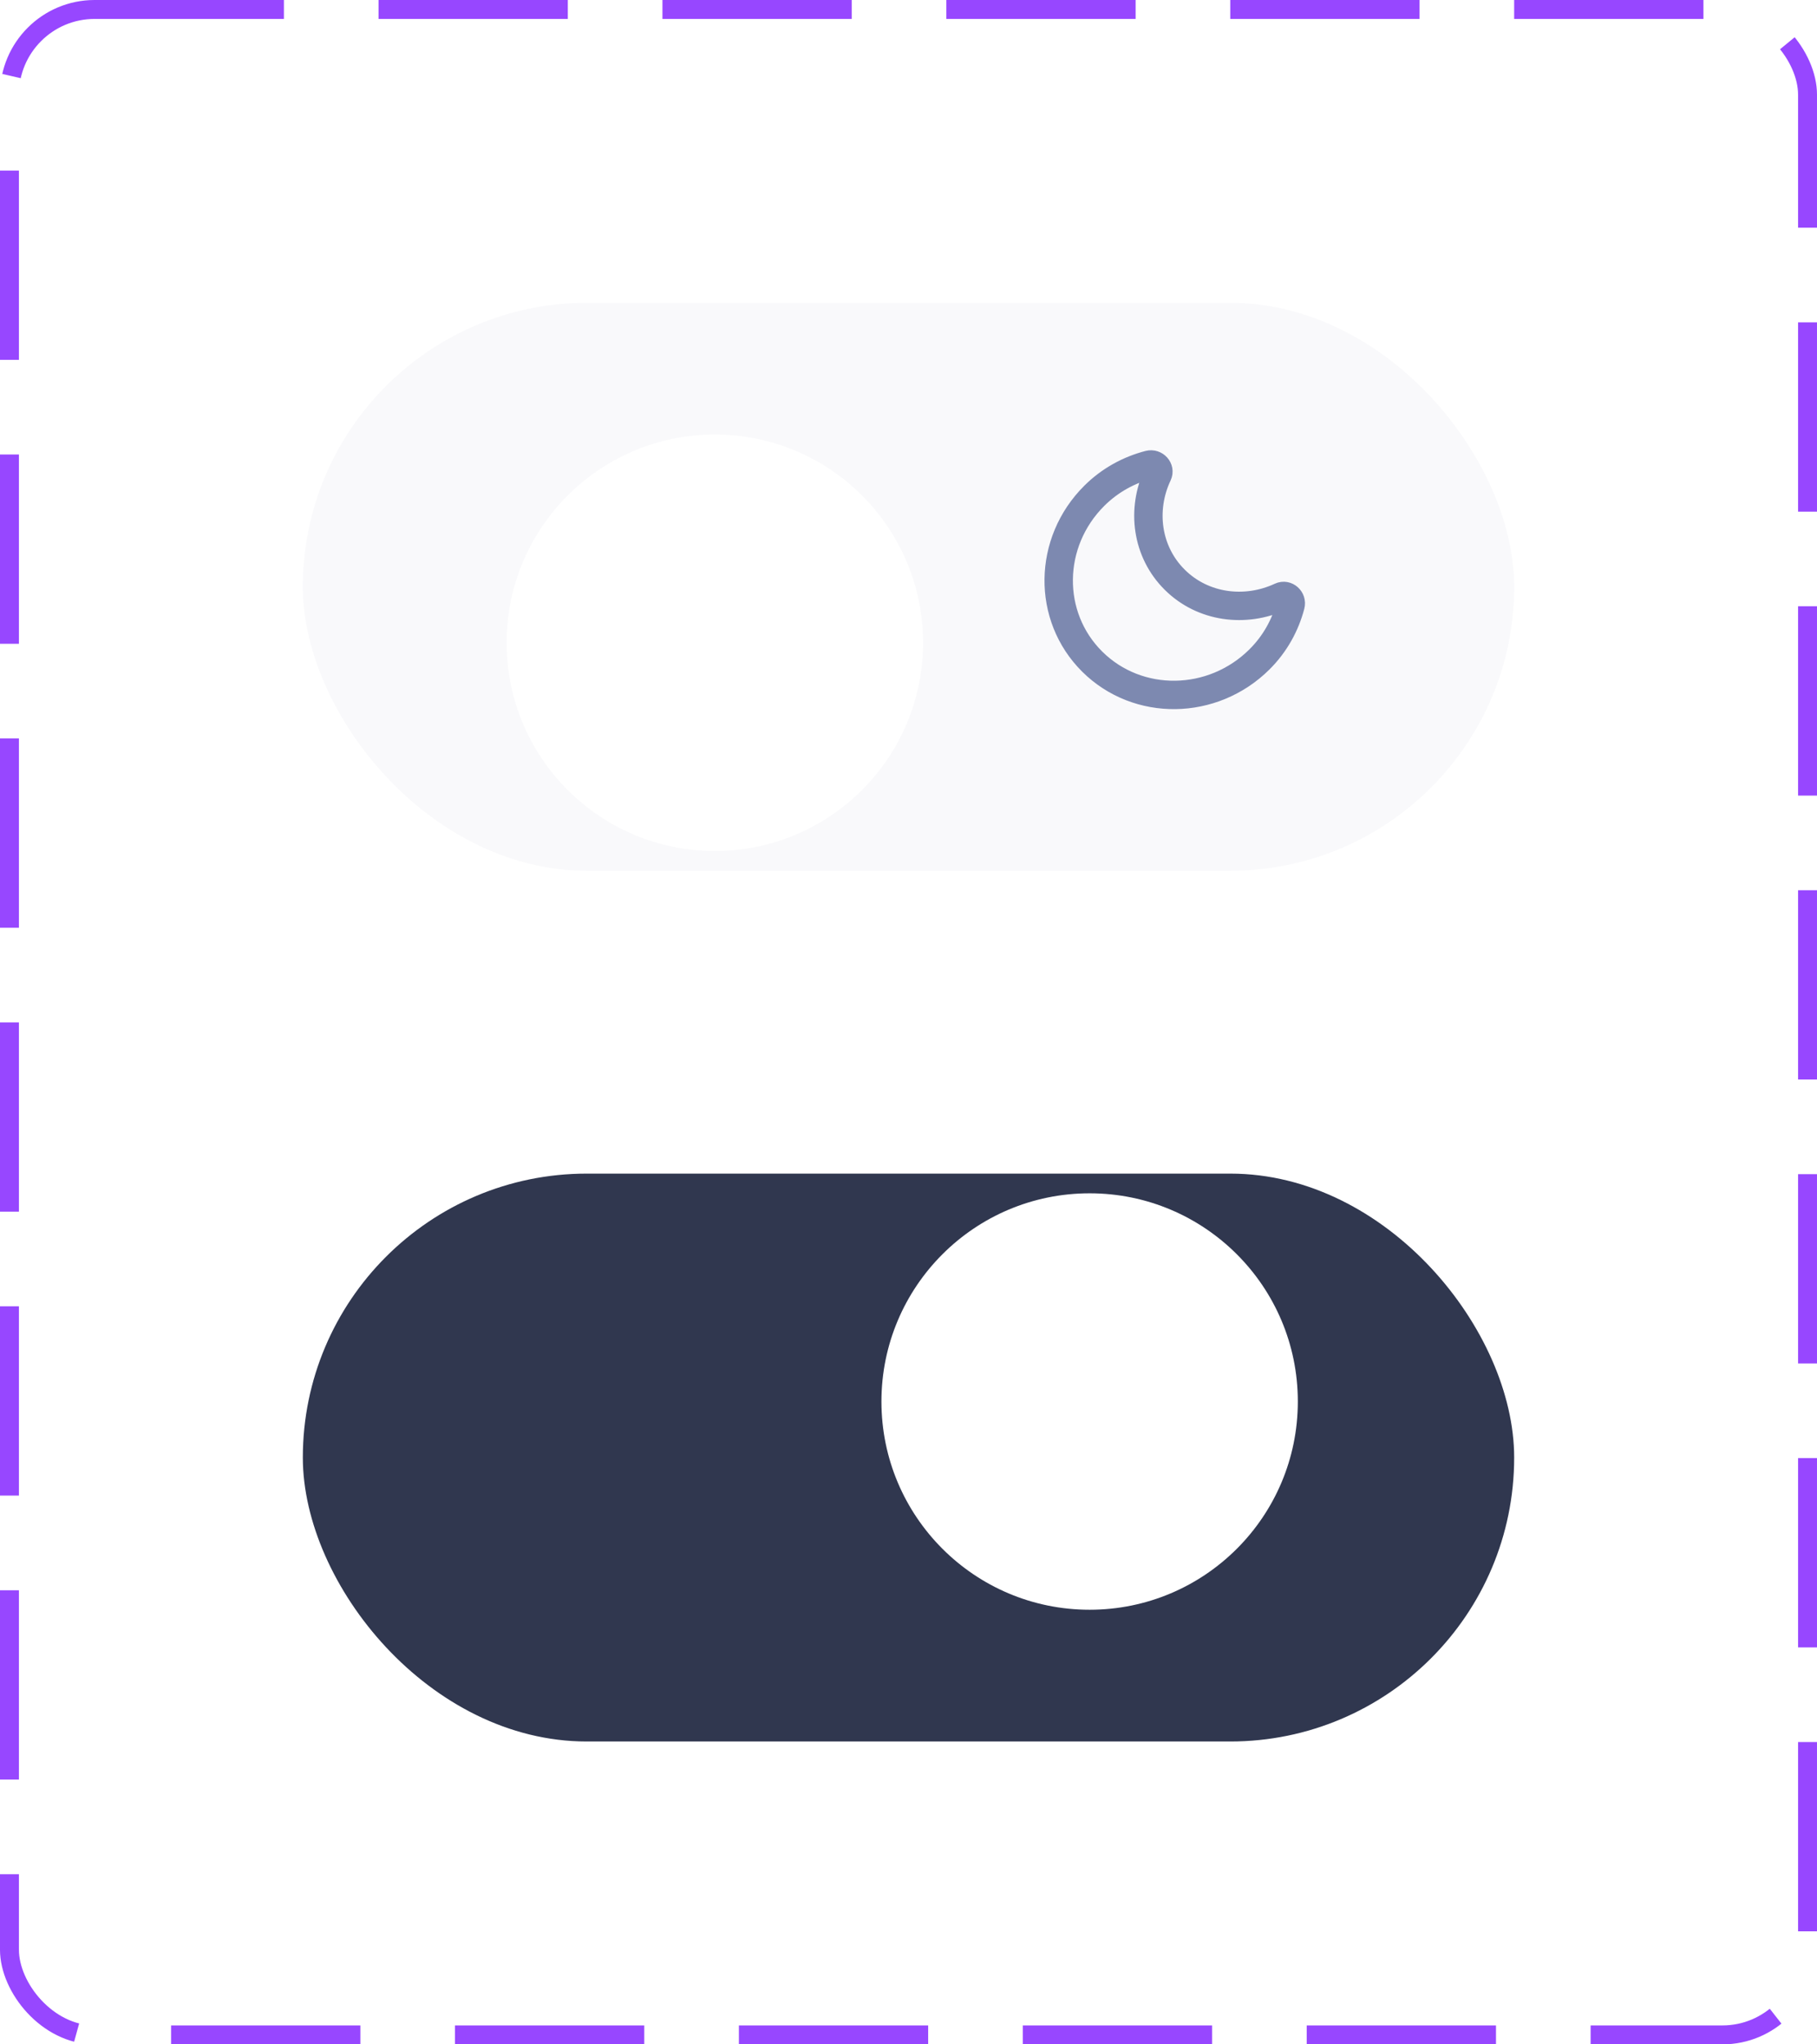 <svg width="96" height="108" viewBox="0 0 96 108" fill="none" xmlns="http://www.w3.org/2000/svg">
<rect x="16" y="16" width="64" height="30" rx="15" fill="#F9F9FB"/>
<g filter="url(#filter0_dd_45_1426)">
<circle cx="33.333" cy="31" r="11" fill="white"/>
</g>
<path d="M67.67 31.517C67.959 31.383 68.267 31.665 68.186 31.972C67.911 33.017 67.371 34.012 66.539 34.838C64.067 37.291 60.114 37.343 57.707 34.953C55.3 32.563 55.352 28.638 57.823 26.185C58.656 25.359 59.657 24.823 60.711 24.549C61.02 24.47 61.304 24.776 61.169 25.063C60.291 26.923 60.579 29.15 62.066 30.626C63.551 32.103 65.796 32.389 67.67 31.517V31.517Z" stroke="#7D89B0" stroke-width="1.5" stroke-linecap="round" stroke-linejoin="round"/>
<rect x="16" y="62" width="64" height="30" rx="15" fill="#30374F"/>
<g filter="url(#filter1_dd_45_1426)">
<circle cx="62" cy="77" r="11" fill="white"/>
</g>
<rect x="0.5" y="0.5" width="95" height="107" rx="4.5" stroke="#9747FF" stroke-dasharray="10 5"/>
<defs>
<filter id="filter0_dd_45_1426" x="19.377" y="17.044" width="33.826" height="30.87" filterUnits="userSpaceOnUse" color-interpolation-filters="sRGB">
<feFlood flood-opacity="0" result="BackgroundImageFix"/>
<feColorMatrix in="SourceAlpha" type="matrix" values="0 0 0 0 0 0 0 0 0 0 0 0 0 0 0 0 0 0 127 0" result="hardAlpha"/>
<feOffset dy="1.478"/>
<feGaussianBlur stdDeviation="1.478"/>
<feColorMatrix type="matrix" values="0 0 0 0 0.063 0 0 0 0 0.094 0 0 0 0 0.157 0 0 0 0.06 0"/>
<feBlend mode="normal" in2="BackgroundImageFix" result="effect1_dropShadow_45_1426"/>
<feColorMatrix in="SourceAlpha" type="matrix" values="0 0 0 0 0 0 0 0 0 0 0 0 0 0 0 0 0 0 127 0" result="hardAlpha"/>
<feOffset dx="4.435" dy="1.478"/>
<feGaussianBlur stdDeviation="2.217"/>
<feColorMatrix type="matrix" values="0 0 0 0 0.063 0 0 0 0 0.094 0 0 0 0 0.157 0 0 0 0.1 0"/>
<feBlend mode="normal" in2="effect1_dropShadow_45_1426" result="effect2_dropShadow_45_1426"/>
<feBlend mode="normal" in="SourceGraphic" in2="effect2_dropShadow_45_1426" result="shape"/>
</filter>
<filter id="filter1_dd_45_1426" x="42.135" y="60.085" width="33.821" height="30.87" filterUnits="userSpaceOnUse" color-interpolation-filters="sRGB">
<feFlood flood-opacity="0" result="BackgroundImageFix"/>
<feColorMatrix in="SourceAlpha" type="matrix" values="0 0 0 0 0 0 0 0 0 0 0 0 0 0 0 0 0 0 127 0" result="hardAlpha"/>
<feOffset dy="-1.48"/>
<feGaussianBlur stdDeviation="1.478"/>
<feColorMatrix type="matrix" values="0 0 0 0 0.063 0 0 0 0 0.094 0 0 0 0 0.157 0 0 0 0.56 0"/>
<feBlend mode="normal" in2="BackgroundImageFix" result="effect1_dropShadow_45_1426"/>
<feColorMatrix in="SourceAlpha" type="matrix" values="0 0 0 0 0 0 0 0 0 0 0 0 0 0 0 0 0 0 127 0" result="hardAlpha"/>
<feOffset dx="-4.43" dy="-1.48"/>
<feGaussianBlur stdDeviation="2.217"/>
<feColorMatrix type="matrix" values="0 0 0 0 0.063 0 0 0 0 0.094 0 0 0 0 0.157 0 0 0 0.8 0"/>
<feBlend mode="normal" in2="effect1_dropShadow_45_1426" result="effect2_dropShadow_45_1426"/>
<feBlend mode="normal" in="SourceGraphic" in2="effect2_dropShadow_45_1426" result="shape"/>
</filter>
</defs>
</svg>
